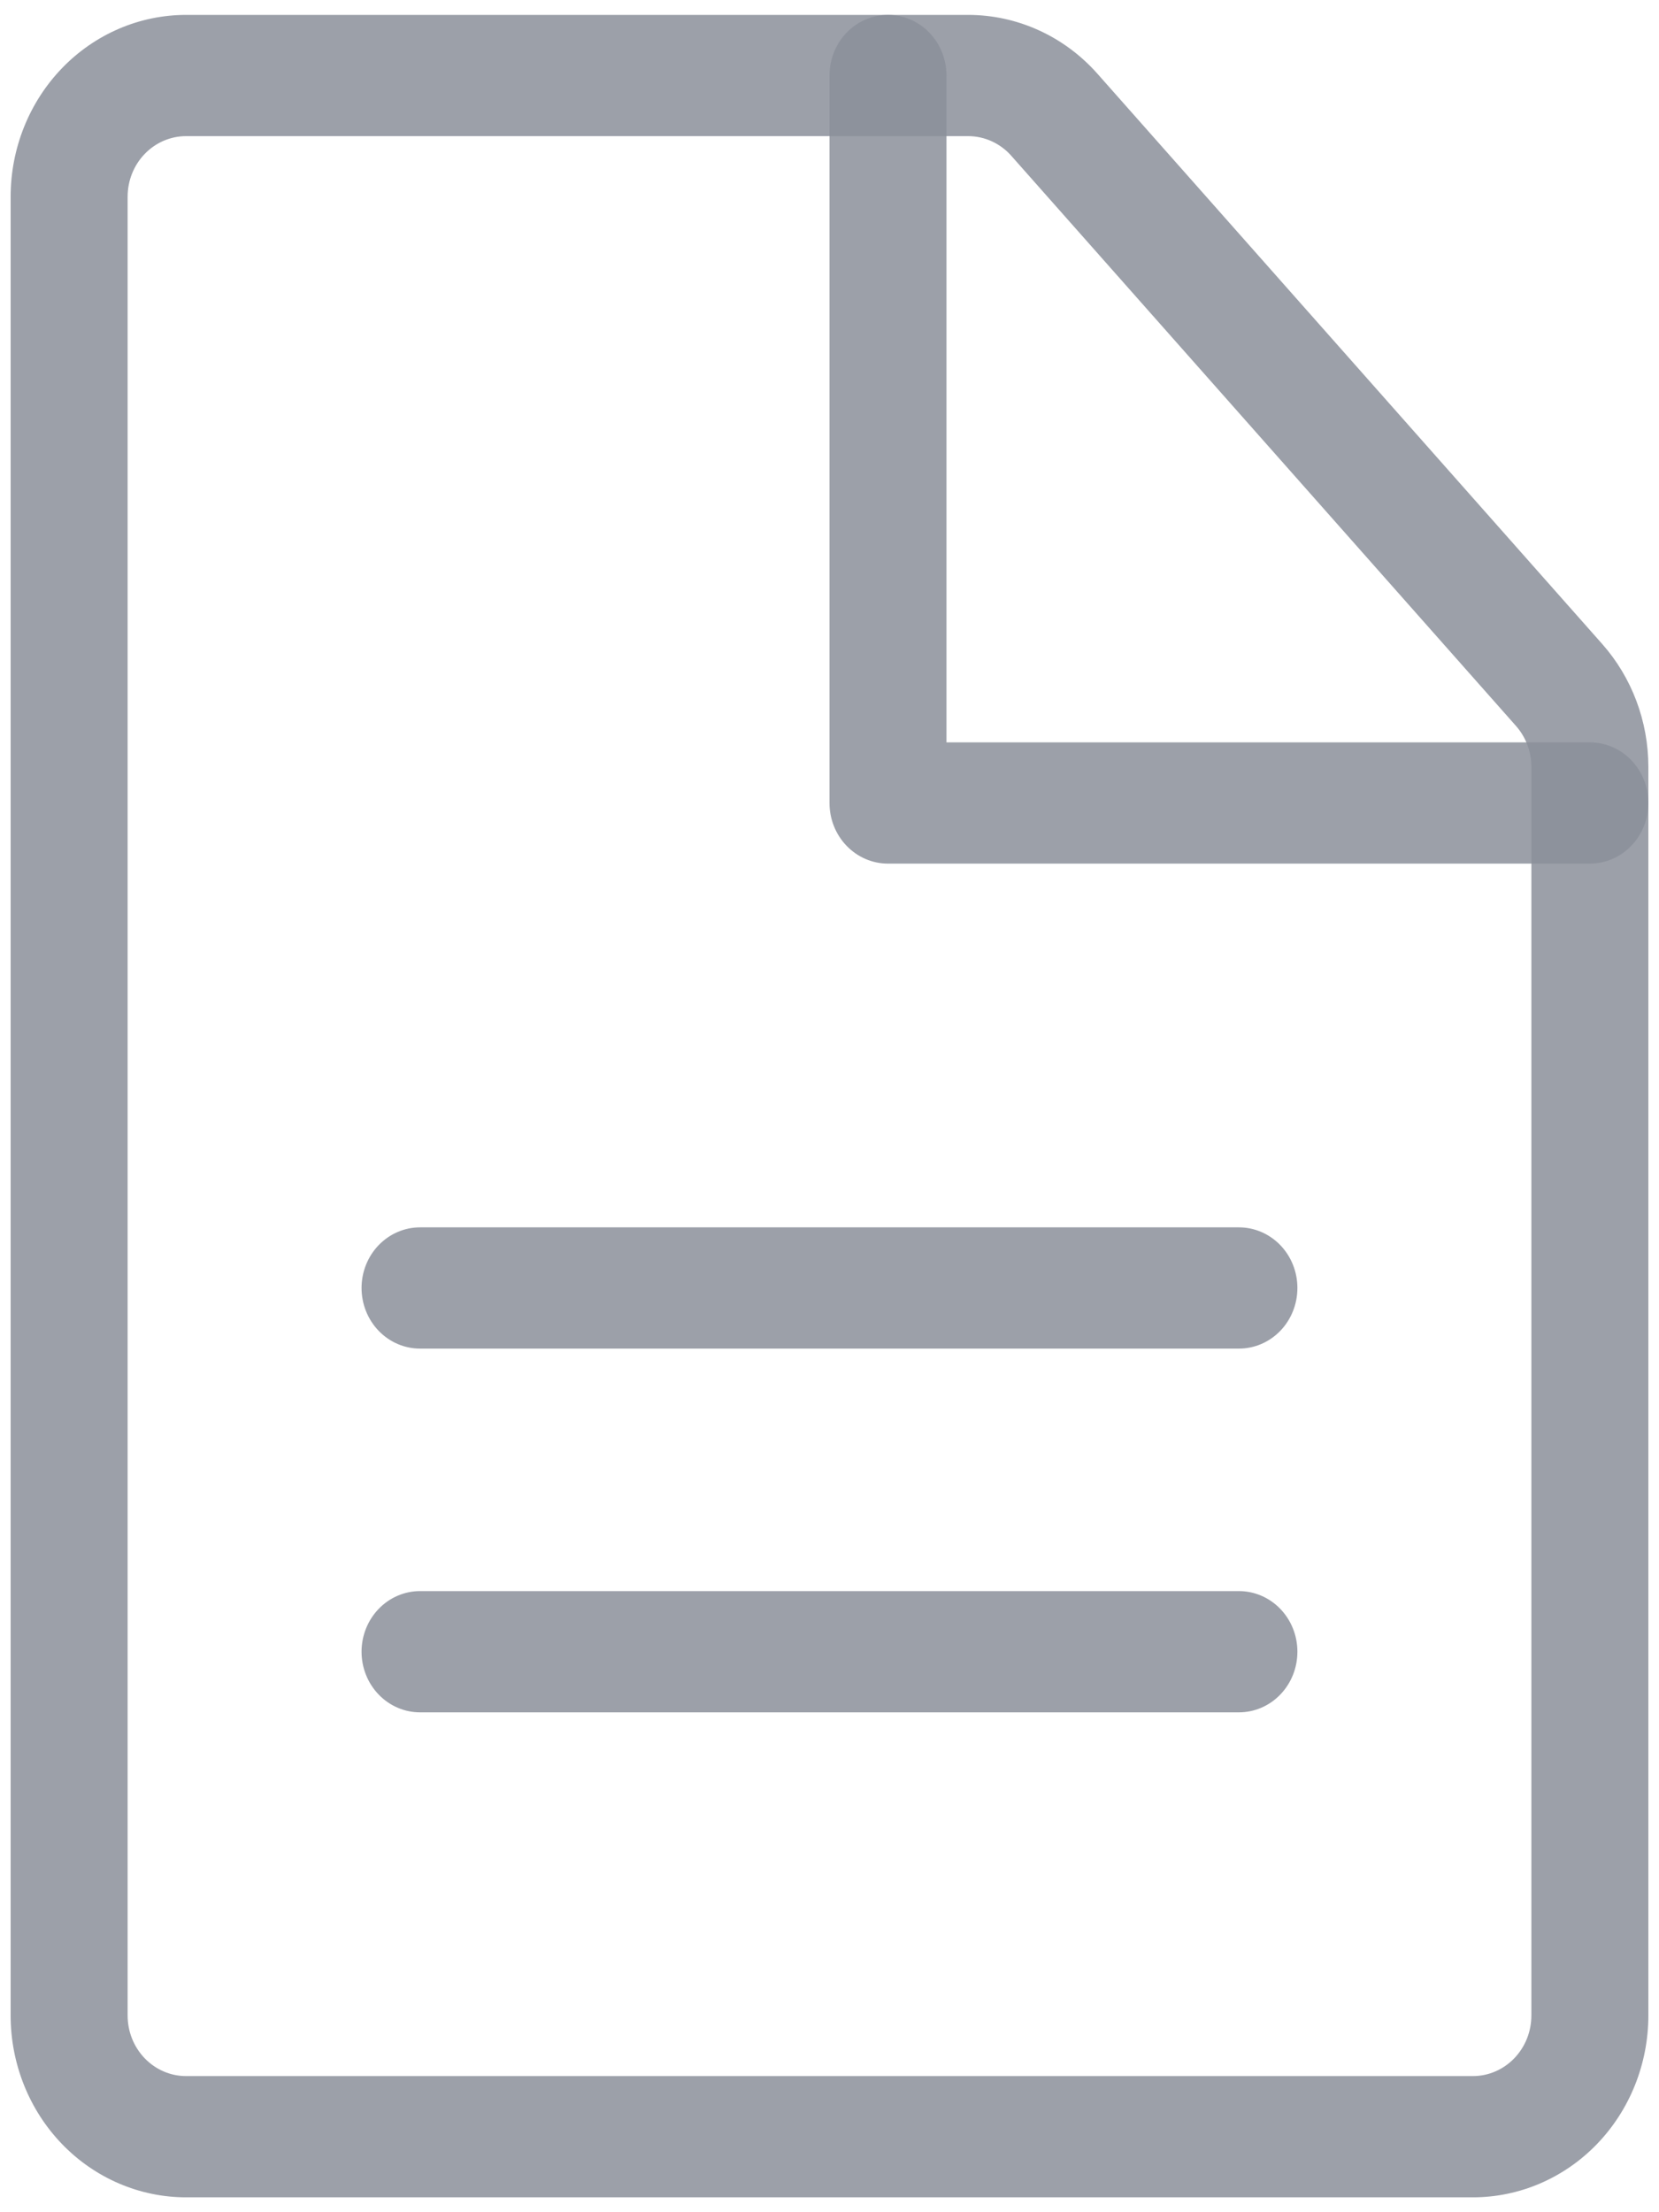 <svg width="78" height="104" viewBox="0 0 78 104" fill="none" xmlns="http://www.w3.org/2000/svg">
<path d="M19.749 63.4C19.02 63.4 18.32 63.1 17.805 62.566C17.289 62.031 16.999 61.306 16.999 60.55C16.999 59.794 17.289 59.069 17.805 58.535C18.32 58.001 19.02 57.7 19.749 57.7H58.249C58.979 57.7 59.678 58.001 60.194 58.535C60.71 59.069 60.999 59.794 60.999 60.55C60.999 61.306 60.71 62.031 60.194 62.566C59.678 63.1 58.979 63.4 58.249 63.4H19.749ZM19.749 80.5C19.02 80.5 18.32 80.2 17.805 79.665C17.289 79.131 16.999 78.406 16.999 77.65C16.999 76.894 17.289 76.169 17.805 75.635C18.32 75.1 19.02 74.8 19.749 74.8H58.249C58.979 74.8 59.678 75.1 60.194 75.635C60.71 76.169 60.999 76.894 60.999 77.65C60.999 78.406 60.71 79.131 60.194 79.665C59.678 80.2 58.979 80.5 58.249 80.5H19.749Z" fill="#8B909A" fill-opacity="0.85"/>
<path fill-rule="evenodd" clip-rule="evenodd" d="M45.517 0.7H8.75C6.562 0.7 4.463 1.601 2.916 3.204C1.369 4.808 0.5 6.983 0.5 9.25V94.75C0.5 97.018 1.369 99.192 2.916 100.796C4.463 102.399 6.562 103.3 8.75 103.3H69.25C71.438 103.3 73.536 102.399 75.083 100.796C76.63 99.192 77.5 97.018 77.5 94.75V36.052C77.499 33.911 76.724 31.849 75.327 30.272L51.6 3.47C50.827 2.597 49.887 1.899 48.84 1.423C47.792 0.946 46.661 0.7 45.517 0.7ZM6 9.25C6 8.494 6.289 7.769 6.805 7.235C7.321 6.7 8.02 6.4 8.75 6.4H45.517C45.899 6.4 46.276 6.482 46.626 6.641C46.975 6.8 47.289 7.032 47.547 7.324L71.274 34.125C71.74 34.65 71.999 35.338 72 36.052V94.75C72 95.506 71.71 96.231 71.194 96.765C70.678 97.3 69.979 97.6 69.25 97.6H8.75C8.02 97.6 7.321 97.3 6.805 96.765C6.289 96.231 6 95.506 6 94.75V9.25Z" fill="#8B909A" fill-opacity="0.85"/>
<path d="M44.5 34.9H74.75C75.479 34.9 76.179 35.2 76.694 35.735C77.21 36.269 77.5 36.994 77.5 37.75C77.5 38.506 77.21 39.231 76.694 39.765C76.179 40.3 75.479 40.6 74.75 40.6H41.75C41.02 40.6 40.321 40.3 39.805 39.765C39.289 39.231 39 38.506 39 37.75V3.55C39 2.794 39.289 2.069 39.805 1.535C40.321 1 41.02 0.7 41.75 0.7C42.479 0.7 43.179 1 43.694 1.535C44.21 2.069 44.5 2.794 44.5 3.55V34.9Z" fill="#8B909A" fill-opacity="0.85"/>
</svg>
